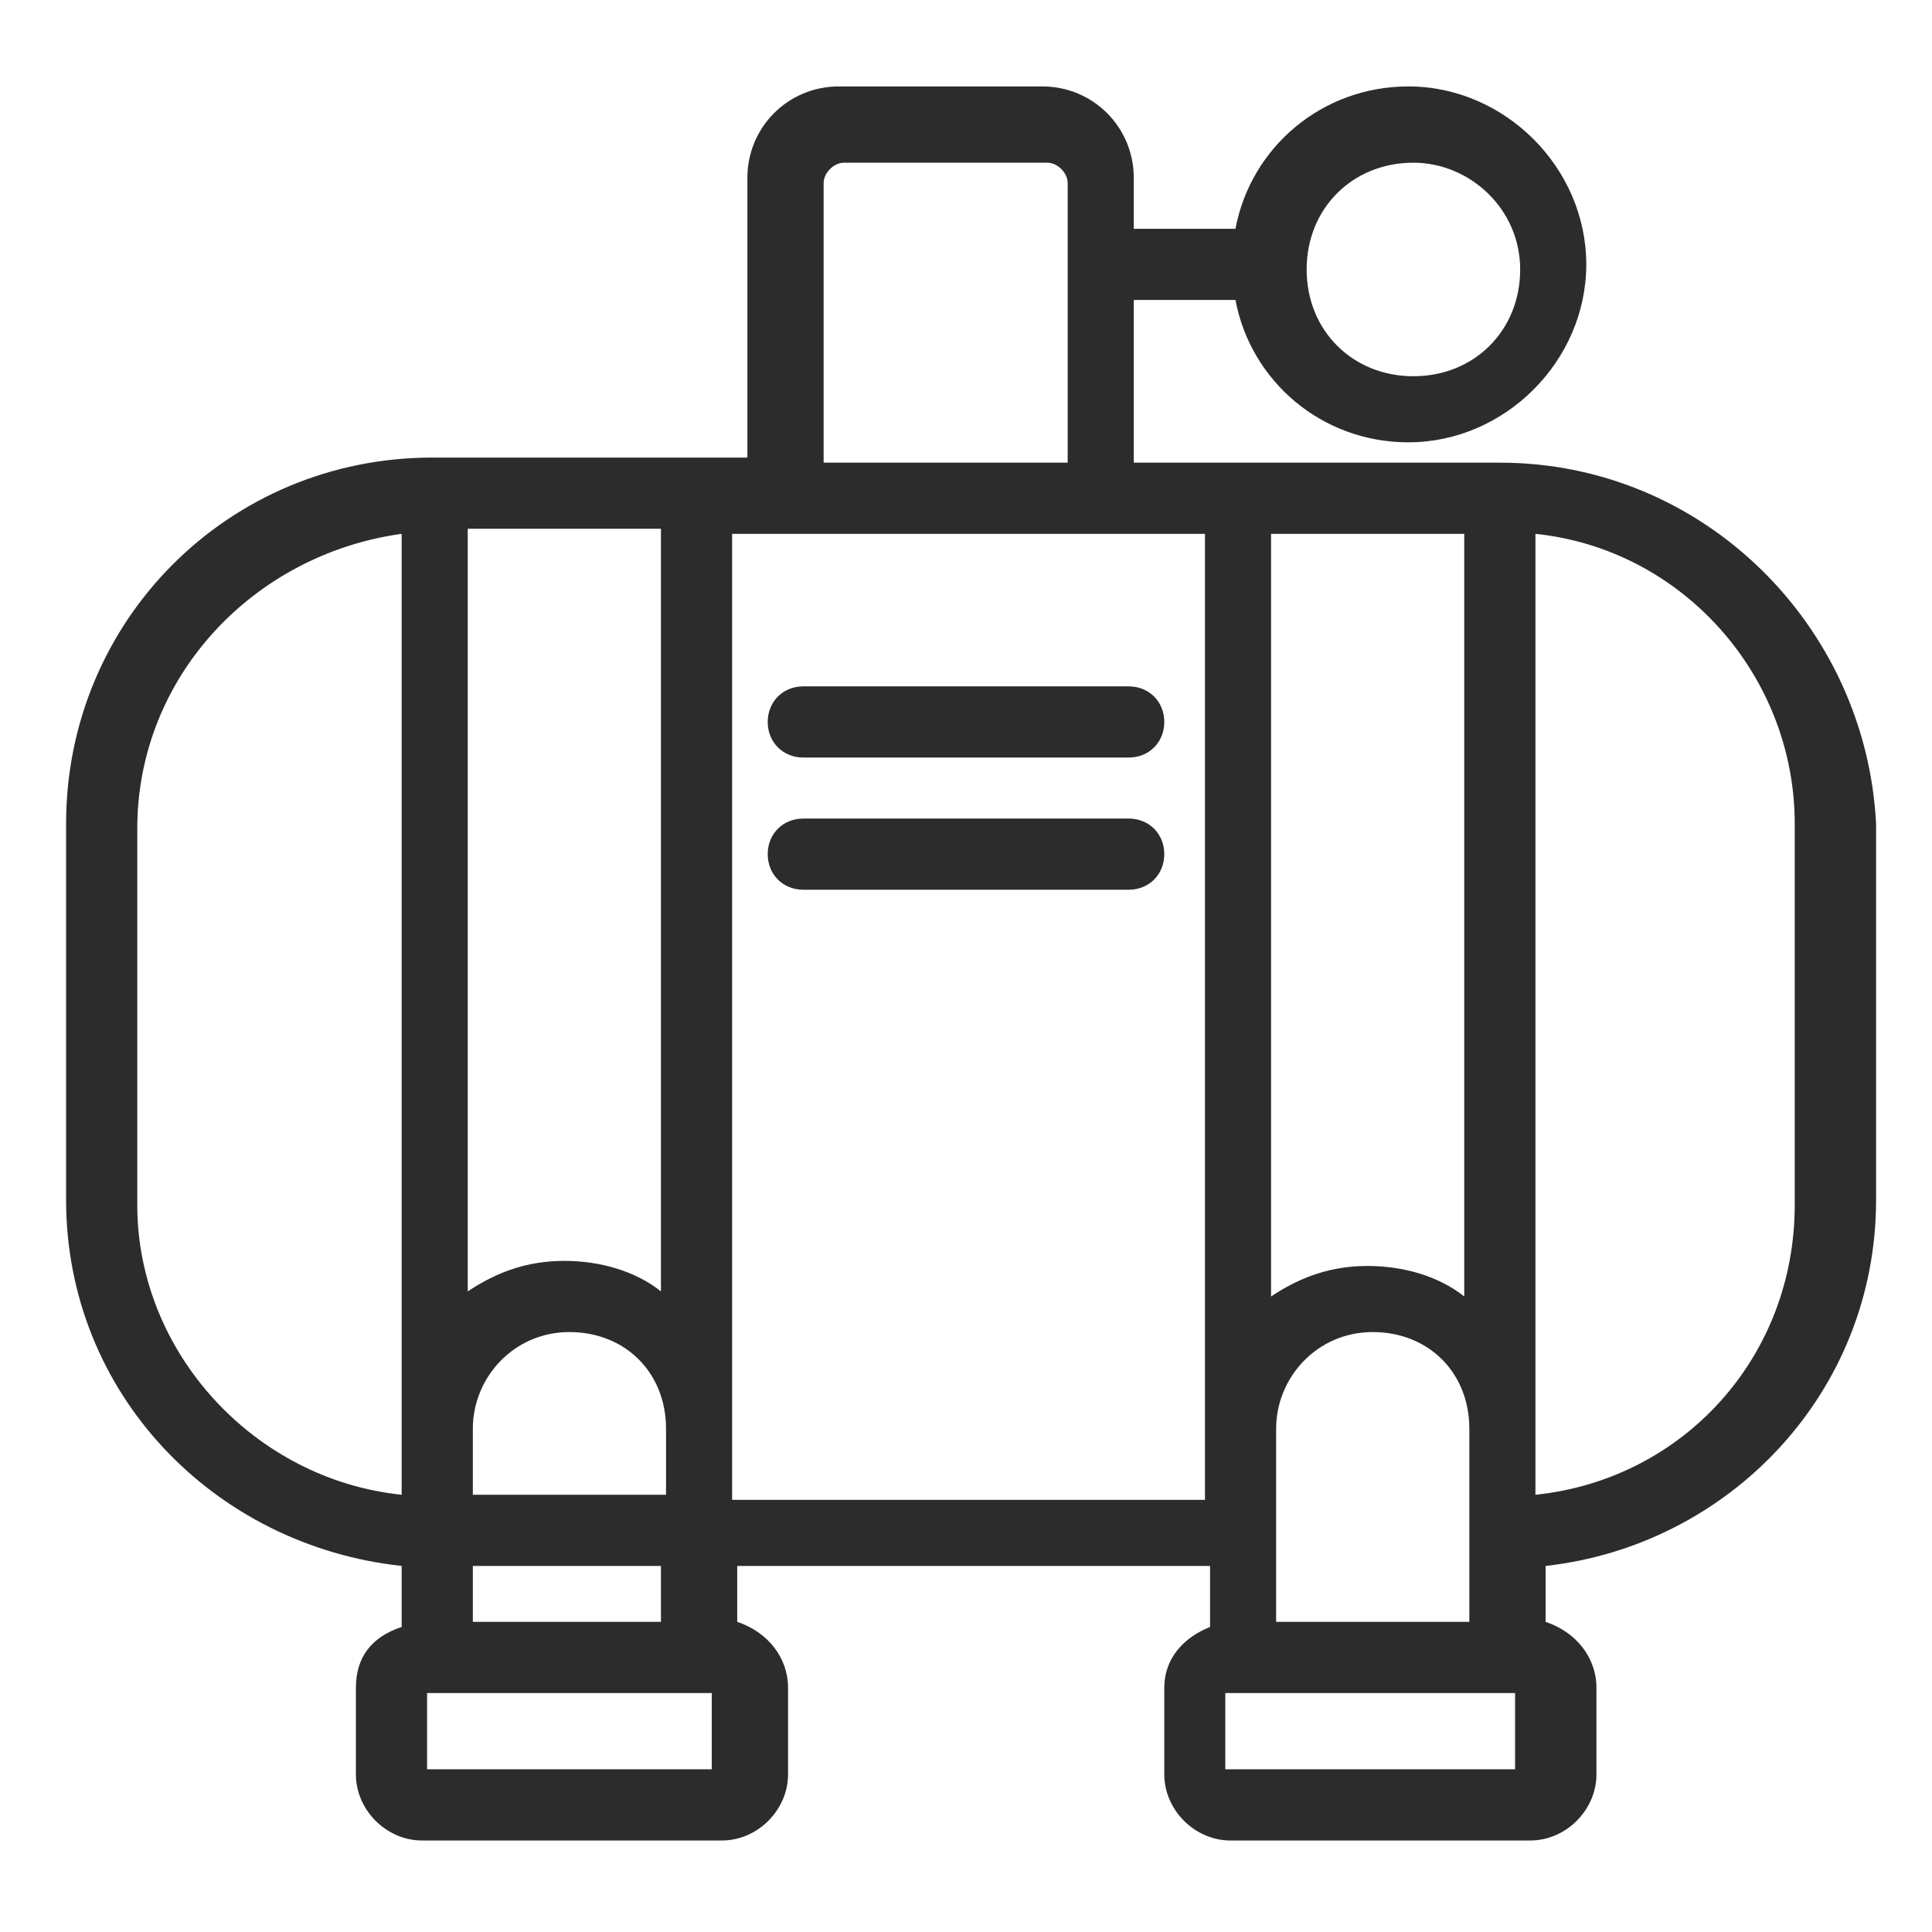 <?xml version="1.0" standalone="no"?><!DOCTYPE svg PUBLIC "-//W3C//DTD SVG 1.1//EN" "http://www.w3.org/Graphics/SVG/1.1/DTD/svg11.dtd"><svg t="1575384399305" class="icon" viewBox="0 0 1024 1024" version="1.1" xmlns="http://www.w3.org/2000/svg" p-id="535" xmlns:xlink="http://www.w3.org/1999/xlink" width="200" height="200"><defs><style type="text/css"></style></defs><path d="M598.232 363.789h-172.463c-10.779 0-18.863 8.084-18.863 18.863s8.084 18.863 18.863 18.863h172.463c10.779 0 18.863-8.084 18.863-18.863s-8.084-18.863-18.863-18.863zM598.232 433.853h-172.463c-10.779 0-18.863 8.084-18.863 18.863s8.084 18.863 18.863 18.863h172.463c10.779 0 18.863-8.084 18.863-18.863s-8.084-18.863-18.863-18.863z" fill="#2c2c2c" p-id="536"></path><path d="M794.947 245.221h-194.021V158.989h53.895c8.084 43.116 45.811 75.453 91.621 75.453 51.2 0 94.316-43.116 94.316-94.316s-43.116-94.316-94.316-94.316c-45.811 0-83.537 32.337-91.621 75.453h-53.895v-26.947c0-26.947-21.558-48.505-48.505-48.505h-107.789c-26.947 0-48.505 21.558-48.505 48.505V242.526H229.053c-107.789 0-194.021 86.232-194.021 194.021v199.411c0 102.4 78.147 183.242 177.853 194.021V862.316c-16.168 5.389-24.253 16.168-24.253 32.337v45.811c0 18.863 16.168 35.032 35.032 35.032h158.989c18.863 0 35.032-16.168 35.032-35.032v-45.811c0-16.168-10.779-29.642-26.947-35.032v-29.642h250.611V862.316c-13.474 5.389-24.253 16.168-24.253 32.337v45.811c0 18.863 16.168 35.032 35.032 35.032h158.989c18.863 0 35.032-16.168 35.032-35.032v-45.811c0-16.168-10.779-29.642-26.947-35.032v-29.642c97.011-10.779 175.158-91.621 175.158-194.021v-199.411c-5.389-105.095-91.621-191.326-199.411-191.326z m-45.811-158.989c29.642 0 56.589 24.253 56.589 56.589s-24.253 56.589-56.589 56.589-56.589-24.253-56.589-56.589 24.253-56.589 56.589-56.589z m-72.758 773.389v-102.4c0-26.947 21.558-51.2 51.2-51.2s51.2 21.558 51.2 51.2v102.4h-102.4z m0-576.674h99.705v404.211c-13.474-10.779-32.337-16.168-51.2-16.168s-35.032 5.389-51.2 16.168v-404.211z m-239.832-185.937c0-5.389 5.389-10.779 10.779-10.779h107.789c5.389 0 10.779 5.389 10.779 10.779v148.211h-129.347V97.011zM250.611 757.221c0-26.947 21.558-51.2 51.2-51.2s51.2 21.558 51.2 51.2v35.032H250.611v-35.032z m99.705-72.758c-13.474-10.779-32.337-16.168-51.2-16.168s-35.032 5.389-51.2 16.168v-404.211H350.316v404.211zM72.758 638.653v-199.411c0-80.842 61.979-145.516 140.126-156.295v509.305c-78.147-8.084-140.126-75.453-140.126-153.6zM377.263 937.768H226.358v-40.421H377.263v40.421z m-26.947-78.147H250.611v-29.642H350.316v29.642z m37.726-64.674v-512h250.611v512h-250.611z m414.989 142.821h-153.6v-40.421h153.6v40.421z m148.211-299.116c0 80.842-59.284 145.516-137.432 153.6V282.947c78.147 8.084 137.432 75.453 137.432 153.6v202.105z" fill="#2c2c2c" p-id="537"></path></svg>